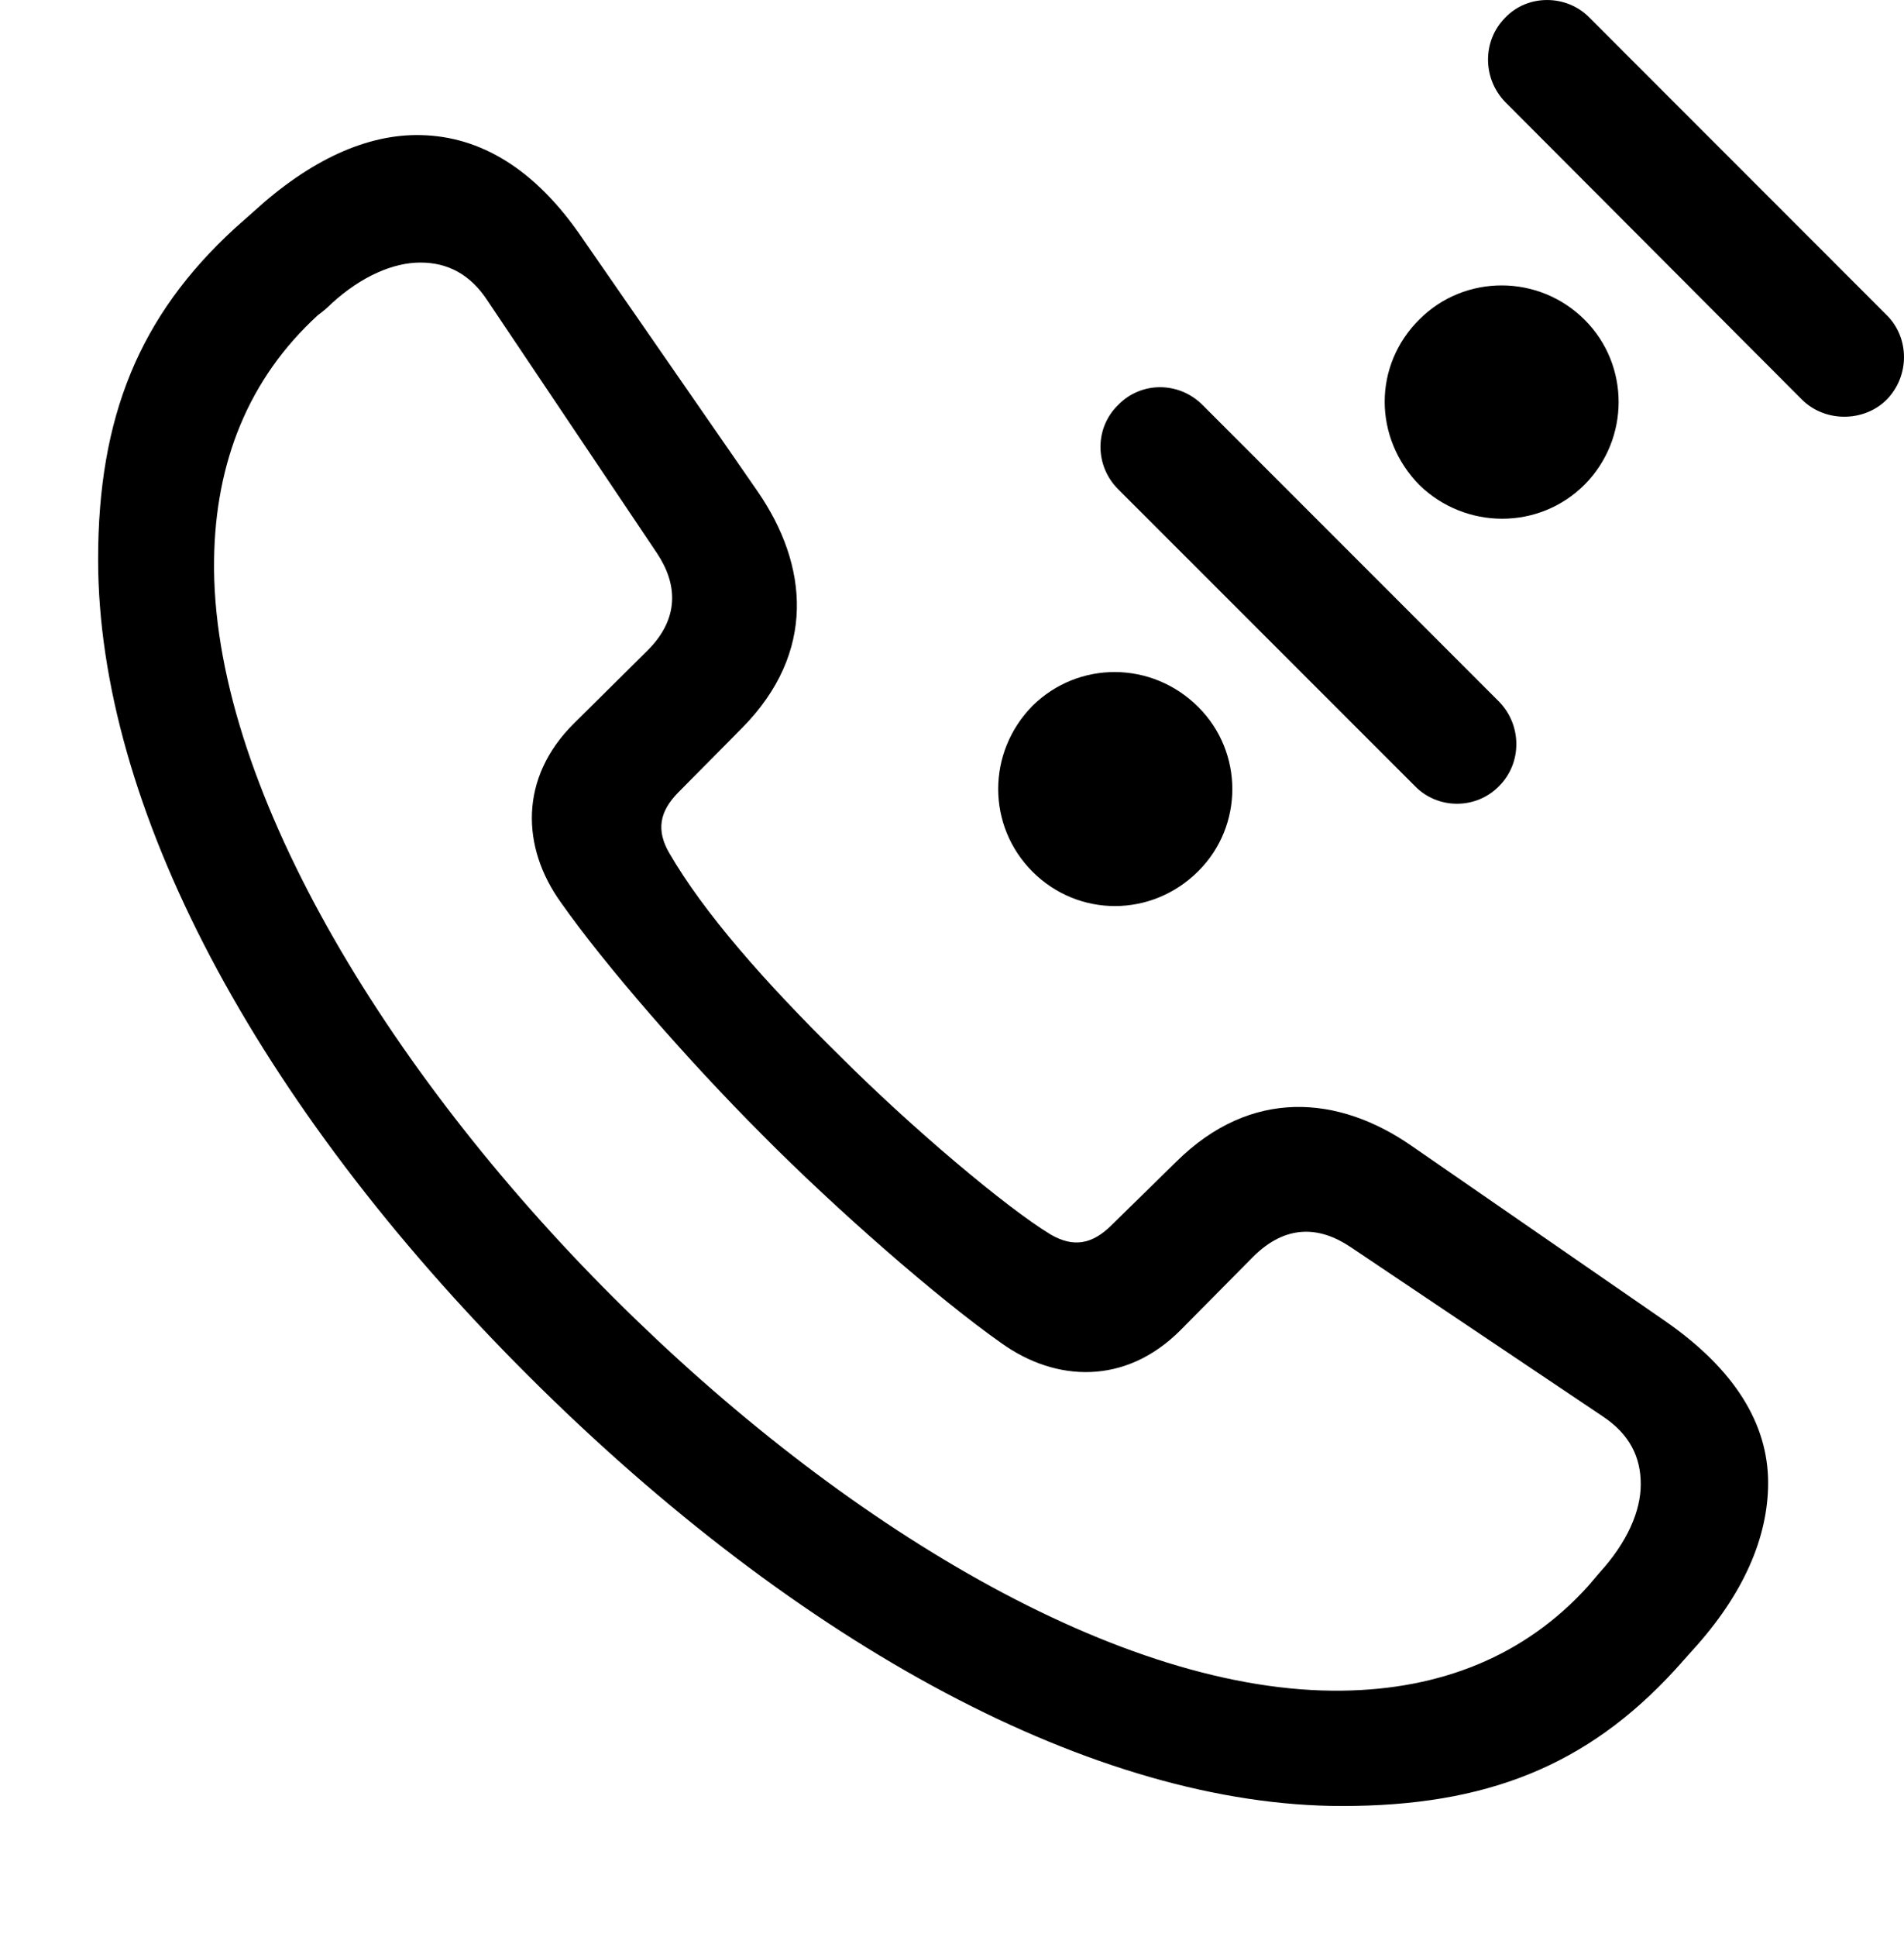 <svg version="1.1" xmlns="http://www.w3.org/2000/svg" xmlns:xlink="http://www.w3.org/1999/xlink" width="27.578" height="28.042" viewBox="0 0 27.578 28.042">
 <g>
  <rect height="28.042" opacity="0" width="27.578" x="0" y="0"/>
  <path d="M19.439 26.145C21.519 26.145 22.983 25.569 24.263 24.172C24.351 24.075 24.429 23.987 24.507 23.899C25.259 23.079 25.61 22.248 25.61 21.467C25.61 20.618 25.132 19.827 24.116 19.123L20.454 16.594C19.39 15.852 18.12 15.745 17.036 16.819L16.099 17.737C15.815 18.02 15.542 18.059 15.22 17.873C14.575 17.483 13.198 16.321 12.173 15.295C11.06 14.202 10.19 13.206 9.692 12.346C9.507 12.024 9.546 11.751 9.829 11.467L10.757 10.53C11.821 9.446 11.714 8.186 10.972 7.112L8.442 3.459C7.749 2.434 6.948 1.975 6.099 1.956C5.317 1.936 4.487 2.317 3.667 3.069C3.579 3.147 3.491 3.225 3.403 3.303C2.017 4.573 1.421 6.038 1.421 8.098C1.421 11.653 3.687 15.96 7.651 19.915C11.597 23.85 15.884 26.145 19.439 26.145ZM19.448 24.475C16.235 24.524 12.183 22.073 8.892 18.791C5.581 15.491 3.052 11.311 3.101 8.098C3.12 6.692 3.599 5.481 4.604 4.563C4.683 4.504 4.741 4.456 4.81 4.387C5.239 3.997 5.698 3.801 6.089 3.801C6.479 3.801 6.812 3.967 7.065 4.358L9.517 8.01C9.81 8.45 9.849 8.948 9.38 9.416L8.315 10.471C7.515 11.262 7.554 12.268 8.12 13.059C8.765 13.977 9.966 15.354 11.04 16.428C12.114 17.512 13.589 18.801 14.507 19.446C15.298 20.012 16.304 20.051 17.095 19.26L18.149 18.196C18.628 17.717 19.116 17.756 19.556 18.049L23.208 20.5C23.608 20.764 23.765 21.096 23.765 21.487C23.765 21.877 23.569 22.327 23.169 22.766C23.11 22.834 23.061 22.893 23.003 22.961C22.085 23.977 20.864 24.456 19.448 24.475Z" fill="currentColor"/>
  <path d="M14.956 12.62C15.62 13.284 16.685 13.284 17.358 12.61C18.013 11.956 18.013 10.891 17.358 10.237C16.685 9.563 15.62 9.563 14.956 10.217C14.292 10.891 14.292 11.956 14.956 12.62ZM16.196 5.862C15.854 6.194 15.854 6.741 16.196 7.083L20.493 11.379C20.825 11.721 21.382 11.721 21.714 11.379C22.046 11.047 22.046 10.501 21.714 10.159L17.417 5.862C17.075 5.52 16.528 5.52 16.196 5.862ZM20.561 7.024C21.226 7.668 22.29 7.678 22.954 7.014C23.608 6.35 23.608 5.286 22.954 4.631C22.29 3.967 21.216 3.967 20.561 4.622C19.888 5.286 19.888 6.34 20.561 7.024ZM21.802 0.256C21.47 0.588 21.47 1.135 21.802 1.477L26.099 5.784C26.431 6.116 26.997 6.116 27.329 5.784C27.661 5.442 27.661 4.895 27.329 4.563L23.023 0.256C22.69-0.085 22.124-0.085 21.802 0.256Z" fill="currentColor"/>
 </g>
</svg>
